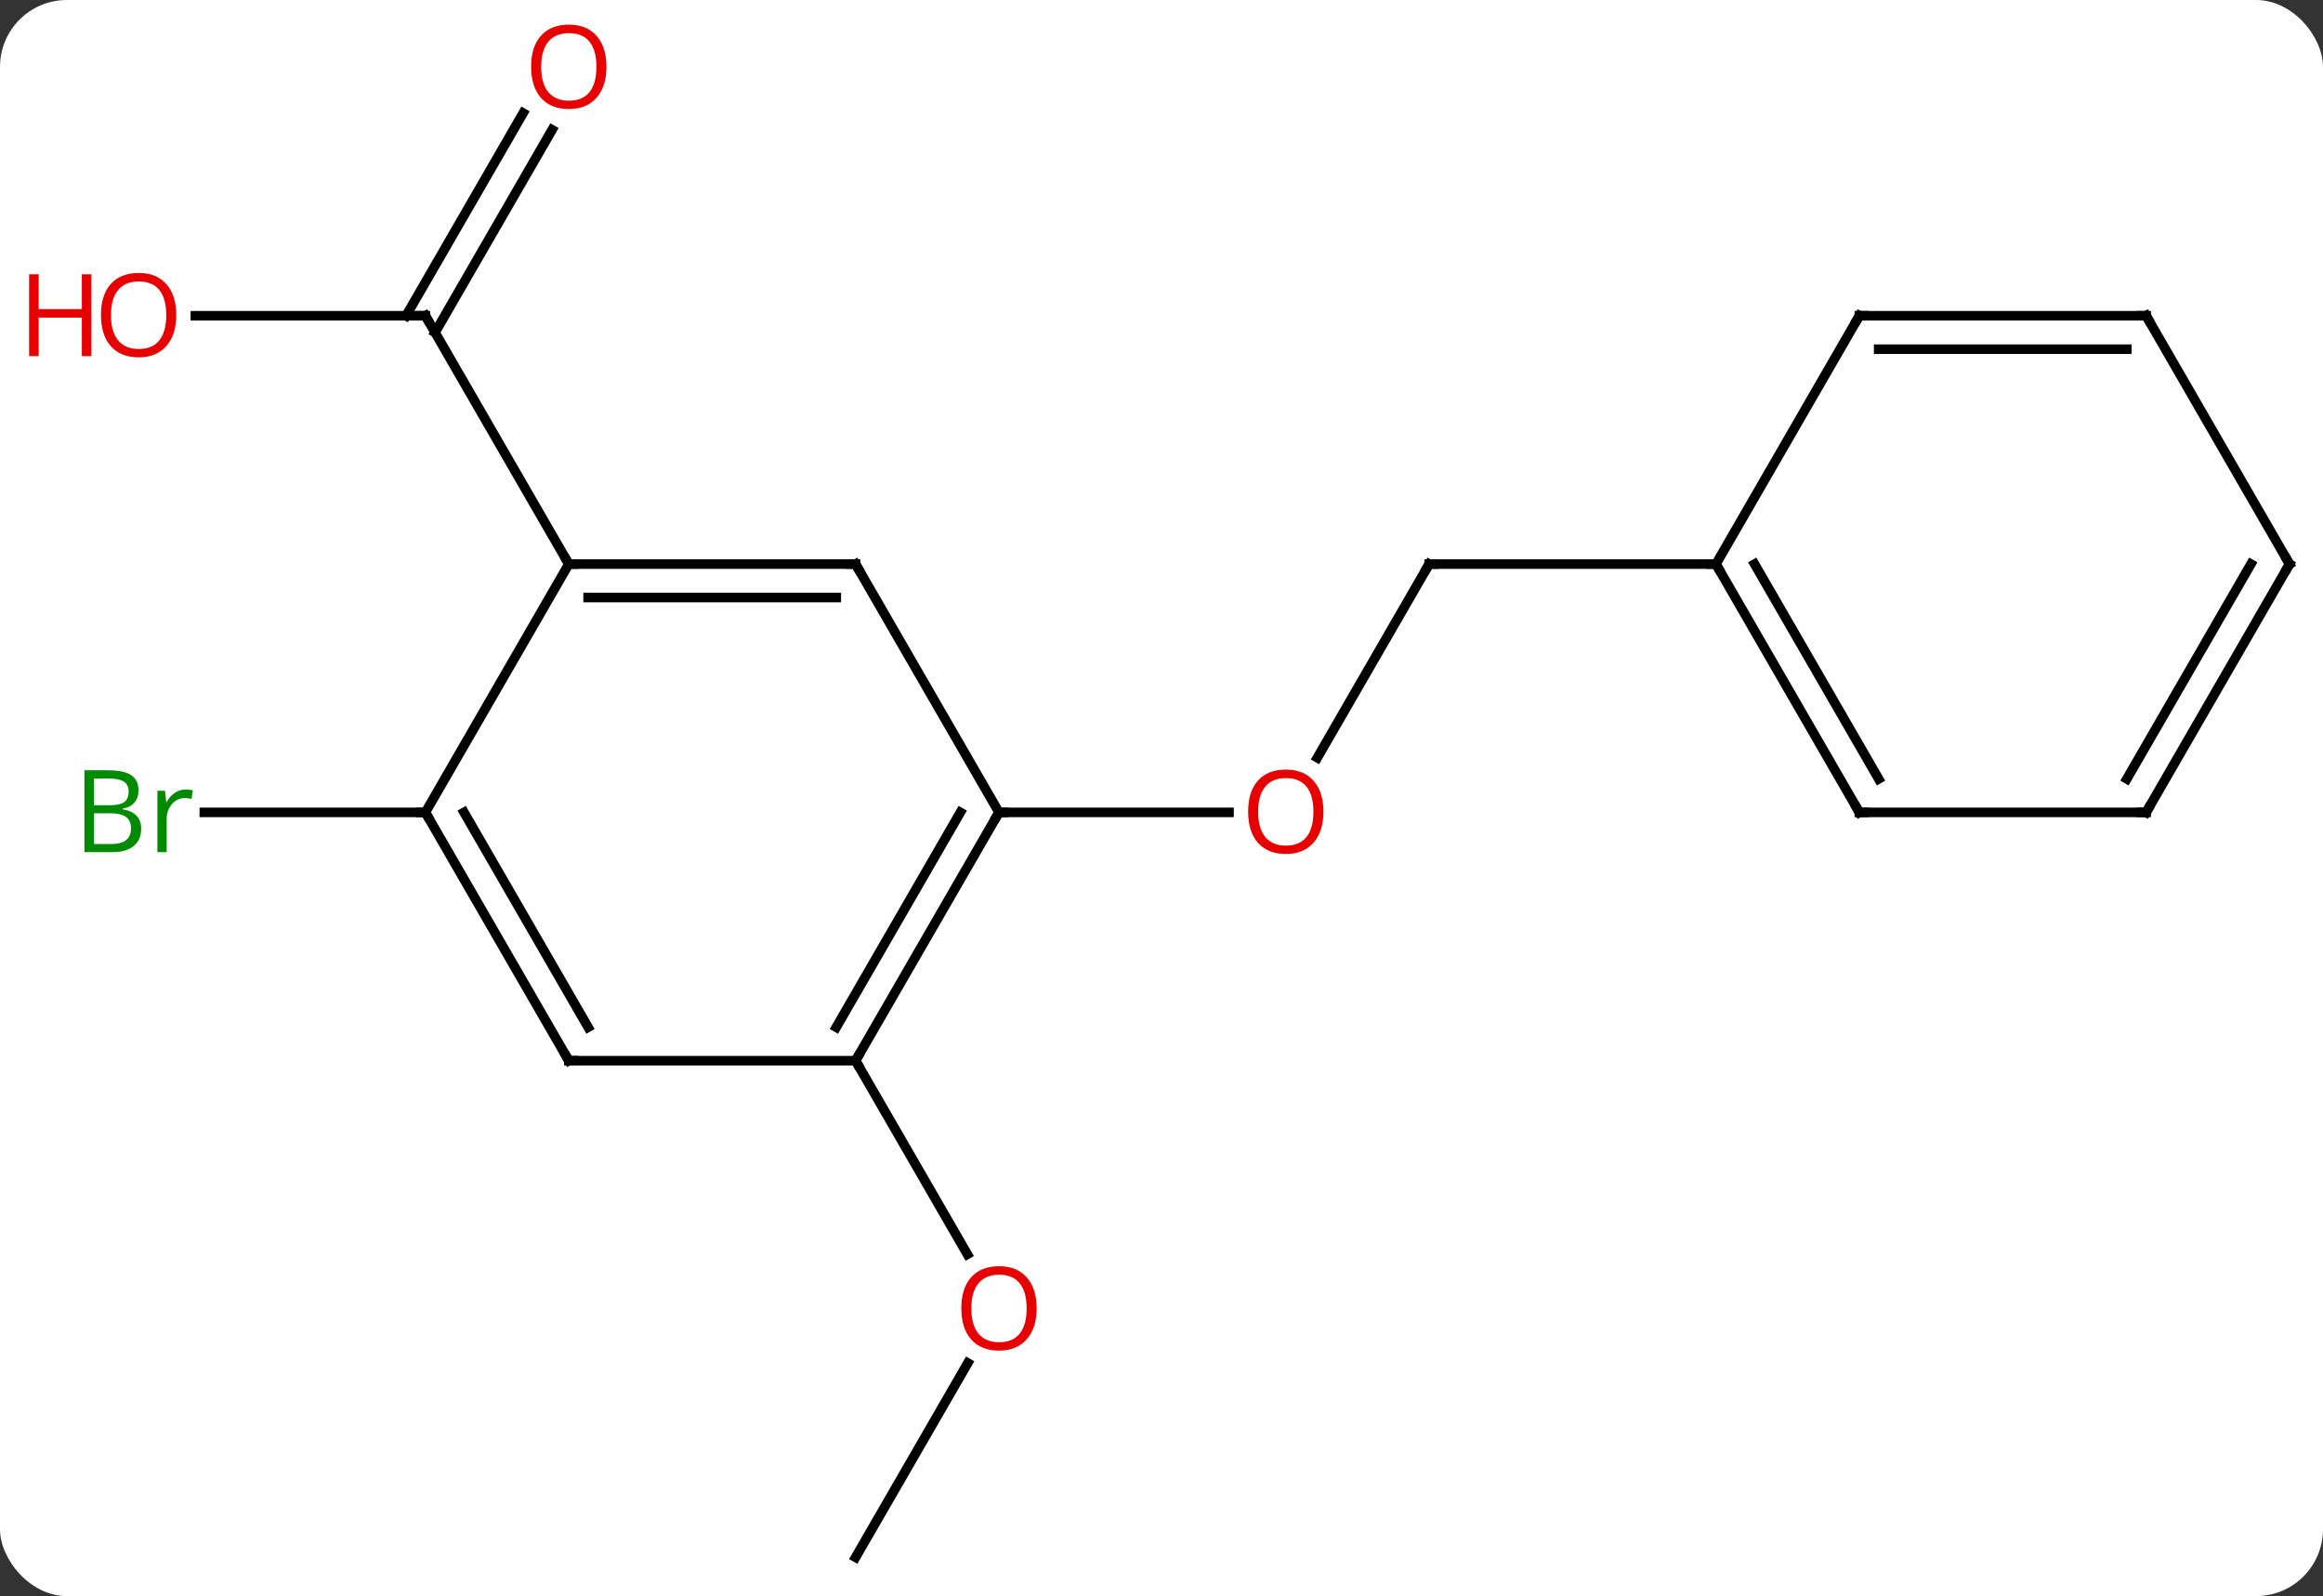 <svg width="243" viewBox="0 0 243 167" style="fill-opacity:1; color-rendering:auto; color-interpolation:auto; text-rendering:auto; stroke:black; stroke-linecap:square; stroke-miterlimit:10; shape-rendering:auto; stroke-opacity:1; fill:black; stroke-dasharray:none; font-weight:normal; stroke-width:1; font-family:'Open Sans'; font-style:normal; stroke-linejoin:miter; font-size:12; stroke-dashoffset:0; image-rendering:auto;" height="167" class="cas-substance-image" xmlns:xlink="http://www.w3.org/1999/xlink" xmlns="http://www.w3.org/2000/svg"><rect x="0" y="0" width="243" height="167" fill="#333333" stroke="none"/><svg class="cas-substance-single-component"><rect y="0" x="0" width="243" stroke="none" ry="7" rx="7" height="167" fill="white" class="cas-substance-group"/><svg y="0" x="0" width="243" viewBox="0 0 243 167" style="fill:black;" height="167" class="cas-substance-single-component-image"><svg><g><g transform="translate(127,85)" style="text-rendering:geometricPrecision; color-rendering:optimizeQuality; color-interpolation:linearRGB; stroke-linecap:butt; image-rendering:optimizeQuality;"><line y2="-25.98" y1="-5.722" x2="22.5" x1="10.803" style="fill:none;"/><line y2="0" y1="0" x2="-22.5" x1="1.562" style="fill:none;"/><line y2="-25.98" y1="-25.98" x2="52.5" x1="22.5" style="fill:none;"/><line y2="77.943" y1="57.611" x2="-37.5" x1="-25.761" style="fill:none;"/><line y2="25.98" y1="46.235" x2="-37.5" x1="-25.807" style="fill:none;"/><line y2="-51.963" y1="-51.963" x2="-106.562" x1="-82.5" style="fill:none;"/><line y2="-71.42" y1="-50.213" x2="-69.245" x1="-81.49" style="fill:none;"/><line y2="-73.17" y1="-51.963" x2="-72.276" x1="-84.521" style="fill:none;"/><line y2="-25.98" y1="-51.963" x2="-67.5" x1="-82.5" style="fill:none;"/><line y2="0" y1="0" x2="-82.5" x1="-105.627" style="fill:none;"/><line y2="25.98" y1="0" x2="-37.5" x1="-22.5" style="fill:none;"/><line y2="22.48" y1="-0" x2="-39.521" x1="-26.541" style="fill:none;"/><line y2="-25.98" y1="0" x2="-37.5" x1="-22.5" style="fill:none;"/><line y2="25.98" y1="25.98" x2="-67.5" x1="-37.5" style="fill:none;"/><line y2="-25.98" y1="-25.98" x2="-67.5" x1="-37.5" style="fill:none;"/><line y2="-22.48" y1="-22.48" x2="-65.479" x1="-39.521" style="fill:none;"/><line y2="0" y1="25.98" x2="-82.5" x1="-67.5" style="fill:none;"/><line y2="-0" y1="22.48" x2="-78.459" x1="-65.479" style="fill:none;"/><line y2="0" y1="-25.98" x2="-82.5" x1="-67.5" style="fill:none;"/><line y2="0" y1="-25.98" x2="67.5" x1="52.5" style="fill:none;"/><line y2="-3.5" y1="-25.98" x2="69.521" x1="56.541" style="fill:none;"/><line y2="-51.963" y1="-25.98" x2="67.5" x1="52.5" style="fill:none;"/><line y2="0" y1="0" x2="97.5" x1="67.5" style="fill:none;"/><line y2="-51.963" y1="-51.963" x2="97.5" x1="67.5" style="fill:none;"/><line y2="-48.463" y1="-48.463" x2="95.479" x1="69.521" style="fill:none;"/><line y2="-25.98" y1="0" x2="112.5" x1="97.5" style="fill:none;"/><line y2="-25.98" y1="-3.5" x2="108.459" x1="95.479" style="fill:none;"/><line y2="-25.98" y1="-51.963" x2="112.5" x1="97.5" style="fill:none;"/></g><g transform="translate(127,85)" style="fill:rgb(230,0,0); text-rendering:geometricPrecision; color-rendering:optimizeQuality; image-rendering:optimizeQuality; font-family:'Open Sans'; stroke:rgb(230,0,0); color-interpolation:linearRGB;"><path style="stroke:none;" d="M11.438 -0.07 Q11.438 1.992 10.398 3.172 Q9.359 4.352 7.516 4.352 Q5.625 4.352 4.594 3.188 Q3.562 2.023 3.562 -0.086 Q3.562 -2.18 4.594 -3.328 Q5.625 -4.477 7.516 -4.477 Q9.375 -4.477 10.406 -3.305 Q11.438 -2.133 11.438 -0.07 ZM4.609 -0.07 Q4.609 1.664 5.352 2.57 Q6.094 3.477 7.516 3.477 Q8.938 3.477 9.664 2.578 Q10.391 1.68 10.391 -0.07 Q10.391 -1.805 9.664 -2.695 Q8.938 -3.586 7.516 -3.586 Q6.094 -3.586 5.352 -2.688 Q4.609 -1.789 4.609 -0.07 Z"/></g><g transform="translate(127,85)" style="stroke-linecap:butt; text-rendering:geometricPrecision; color-rendering:optimizeQuality; image-rendering:optimizeQuality; font-family:'Open Sans'; color-interpolation:linearRGB; stroke-miterlimit:5;"><path style="fill:none;" d="M22.25 -25.547 L22.5 -25.98 L23 -25.98"/><path style="fill:rgb(230,0,0); stroke:none;" d="M-18.562 51.893 Q-18.562 53.955 -19.602 55.135 Q-20.641 56.315 -22.484 56.315 Q-24.375 56.315 -25.406 55.151 Q-26.438 53.986 -26.438 51.877 Q-26.438 49.783 -25.406 48.635 Q-24.375 47.486 -22.484 47.486 Q-20.625 47.486 -19.594 48.658 Q-18.562 49.83 -18.562 51.893 ZM-25.391 51.893 Q-25.391 53.627 -24.648 54.533 Q-23.906 55.44 -22.484 55.44 Q-21.062 55.44 -20.336 54.541 Q-19.609 53.643 -19.609 51.893 Q-19.609 50.158 -20.336 49.268 Q-21.062 48.377 -22.484 48.377 Q-23.906 48.377 -24.648 49.276 Q-25.391 50.174 -25.391 51.893 Z"/><path style="fill:none;" d="M-83 -51.963 L-82.5 -51.963 L-82.25 -51.53"/><path style="fill:rgb(230,0,0); stroke:none;" d="M-108.562 -52.033 Q-108.562 -49.971 -109.602 -48.791 Q-110.641 -47.611 -112.484 -47.611 Q-114.375 -47.611 -115.406 -48.776 Q-116.438 -49.94 -116.438 -52.049 Q-116.438 -54.143 -115.406 -55.291 Q-114.375 -56.44 -112.484 -56.44 Q-110.625 -56.44 -109.594 -55.268 Q-108.562 -54.096 -108.562 -52.033 ZM-115.391 -52.033 Q-115.391 -50.299 -114.648 -49.393 Q-113.906 -48.486 -112.484 -48.486 Q-111.062 -48.486 -110.336 -49.385 Q-109.609 -50.283 -109.609 -52.033 Q-109.609 -53.768 -110.336 -54.658 Q-111.062 -55.549 -112.484 -55.549 Q-113.906 -55.549 -114.648 -54.651 Q-115.391 -53.752 -115.391 -52.033 Z"/><path style="fill:rgb(230,0,0); stroke:none;" d="M-117.438 -47.736 L-118.438 -47.736 L-118.438 -51.768 L-122.953 -51.768 L-122.953 -47.736 L-123.953 -47.736 L-123.953 -56.299 L-122.953 -56.299 L-122.953 -52.658 L-118.438 -52.658 L-118.438 -56.299 L-117.438 -56.299 L-117.438 -47.736 Z"/><path style="fill:rgb(230,0,0); stroke:none;" d="M-63.562 -78.013 Q-63.562 -75.951 -64.602 -74.771 Q-65.641 -73.591 -67.484 -73.591 Q-69.375 -73.591 -70.406 -74.755 Q-71.438 -75.92 -71.438 -78.029 Q-71.438 -80.123 -70.406 -81.271 Q-69.375 -82.42 -67.484 -82.42 Q-65.625 -82.42 -64.594 -81.248 Q-63.562 -80.076 -63.562 -78.013 ZM-70.391 -78.013 Q-70.391 -76.279 -69.648 -75.373 Q-68.906 -74.466 -67.484 -74.466 Q-66.062 -74.466 -65.336 -75.365 Q-64.609 -76.263 -64.609 -78.013 Q-64.609 -79.748 -65.336 -80.638 Q-66.062 -81.529 -67.484 -81.529 Q-68.906 -81.529 -69.648 -80.63 Q-70.391 -79.732 -70.391 -78.013 Z"/><path style="fill:rgb(0,138,0); stroke:none;" d="M-118.169 -4.406 L-115.747 -4.406 Q-114.044 -4.406 -113.278 -3.898 Q-112.513 -3.391 -112.513 -2.297 Q-112.513 -1.531 -112.935 -1.031 Q-113.356 -0.531 -114.185 -0.391 L-114.185 -0.328 Q-112.231 0 -112.231 1.719 Q-112.231 2.859 -113.005 3.508 Q-113.778 4.156 -115.169 4.156 L-118.169 4.156 L-118.169 -4.406 ZM-117.169 -0.75 L-115.528 -0.75 Q-114.466 -0.75 -114.005 -1.078 Q-113.544 -1.406 -113.544 -2.188 Q-113.544 -2.906 -114.06 -3.227 Q-114.575 -3.547 -115.7 -3.547 L-117.169 -3.547 L-117.169 -0.75 ZM-117.169 0.094 L-117.169 3.312 L-115.372 3.312 Q-114.341 3.312 -113.817 2.906 Q-113.294 2.5 -113.294 1.641 Q-113.294 0.844 -113.833 0.469 Q-114.372 0.094 -115.466 0.094 L-117.169 0.094 ZM-107.597 -2.391 Q-107.175 -2.391 -106.831 -2.312 L-106.972 -1.406 Q-107.362 -1.5 -107.675 -1.5 Q-108.456 -1.5 -109.011 -0.867 Q-109.565 -0.234 -109.565 0.703 L-109.565 4.156 L-110.534 4.156 L-110.534 -2.266 L-109.737 -2.266 L-109.612 -1.078 L-109.565 -1.078 Q-109.222 -1.703 -108.714 -2.047 Q-108.206 -2.391 -107.597 -2.391 Z"/><path style="fill:none;" d="M-22.75 0.433 L-22.5 0 L-22 0"/><path style="fill:none;" d="M-37.25 25.547 L-37.5 25.98 L-37.25 26.413"/><path style="fill:none;" d="M-37.25 -25.547 L-37.5 -25.98 L-38 -25.98"/><path style="fill:none;" d="M-67 25.98 L-67.5 25.98 L-67.75 25.547"/><path style="fill:none;" d="M-67 -25.98 L-67.5 -25.98 L-67.75 -26.413"/><path style="fill:none;" d="M-82.25 0.433 L-82.5 0 L-83 -0"/><path style="fill:none;" d="M52.75 -25.547 L52.5 -25.98 L52 -25.98"/><path style="fill:none;" d="M67.25 -0.433 L67.5 0 L68 0"/><path style="fill:none;" d="M67.25 -51.53 L67.5 -51.963 L68 -51.963"/><path style="fill:none;" d="M97 -0 L97.5 0 L97.75 -0.433"/><path style="fill:none;" d="M97 -51.963 L97.5 -51.963 L97.75 -51.53"/><path style="fill:none;" d="M112.25 -25.547 L112.5 -25.98 L112.25 -26.413"/></g></g></svg></svg></svg></svg>
